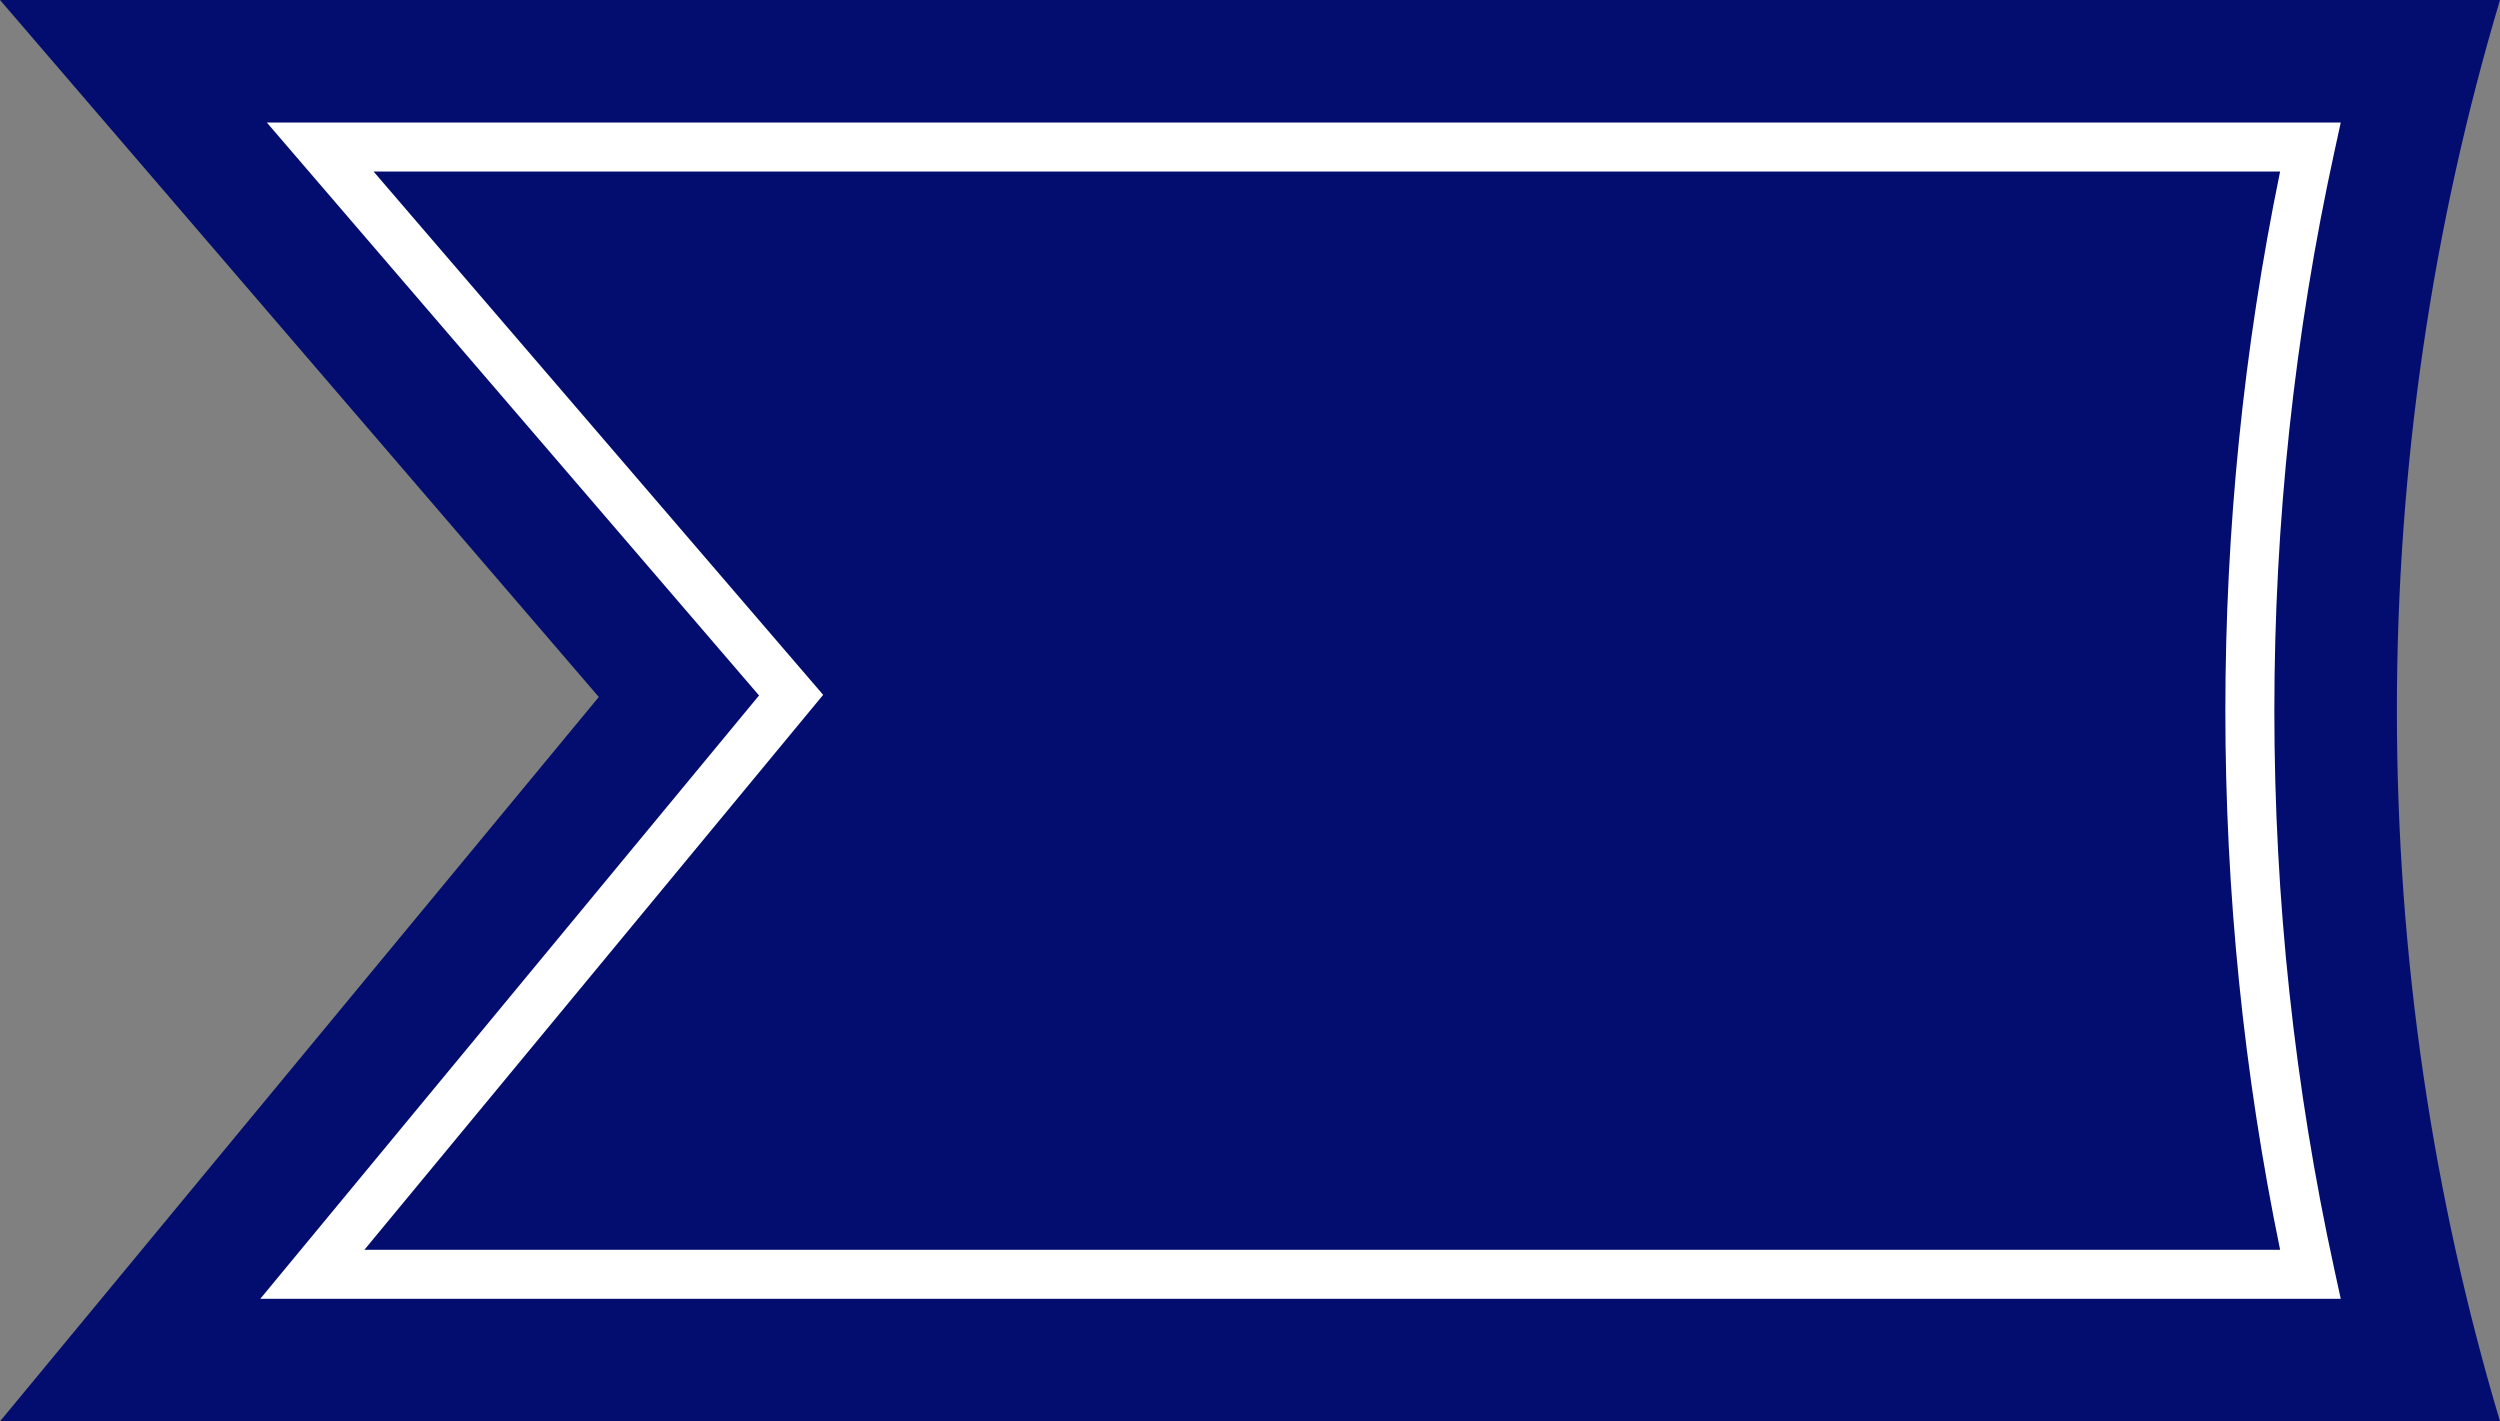 <svg version="1.1" id="图层_1" x="0px" y="0px" width="102.004px" height="57.993px" viewBox="0 0 102.004 57.993" enable-background="new 0 0 102.004 57.993" xml:space="preserve" xmlns="http://www.w3.org/2000/svg" xmlns:xlink="http://www.w3.org/1999/xlink" xmlns:xml="http://www.w3.org/XML/1998/namespace">
  <rect x="0" y="0" width="102.004" height="57.993" fill="#808080" stroke="none"/>
  <path fill="#030D6F" d="M0,0l24.432,28.438L0,57.993h102.004c-2.729-9.15-4.207-18.893-4.207-28.996
	c0-10.104,1.478-19.845,4.207-28.997H0z" class="color c1"/>
  <path fill="#FFFFFF" d="M95.506,52.993H10.62l20.35-24.617L10.887,5h84.619l-0.264,1.213c-1.623,7.437-2.445,15.103-2.445,22.784
	c0,7.682,0.822,15.347,2.445,22.783L95.506,52.993z M14.868,50.993h78.164c-1.484-7.195-2.234-14.588-2.234-21.996
	c0-7.408,0.75-14.801,2.234-21.997H15.243l18.343,21.351L14.868,50.993z" class="color c2"/>
</svg>